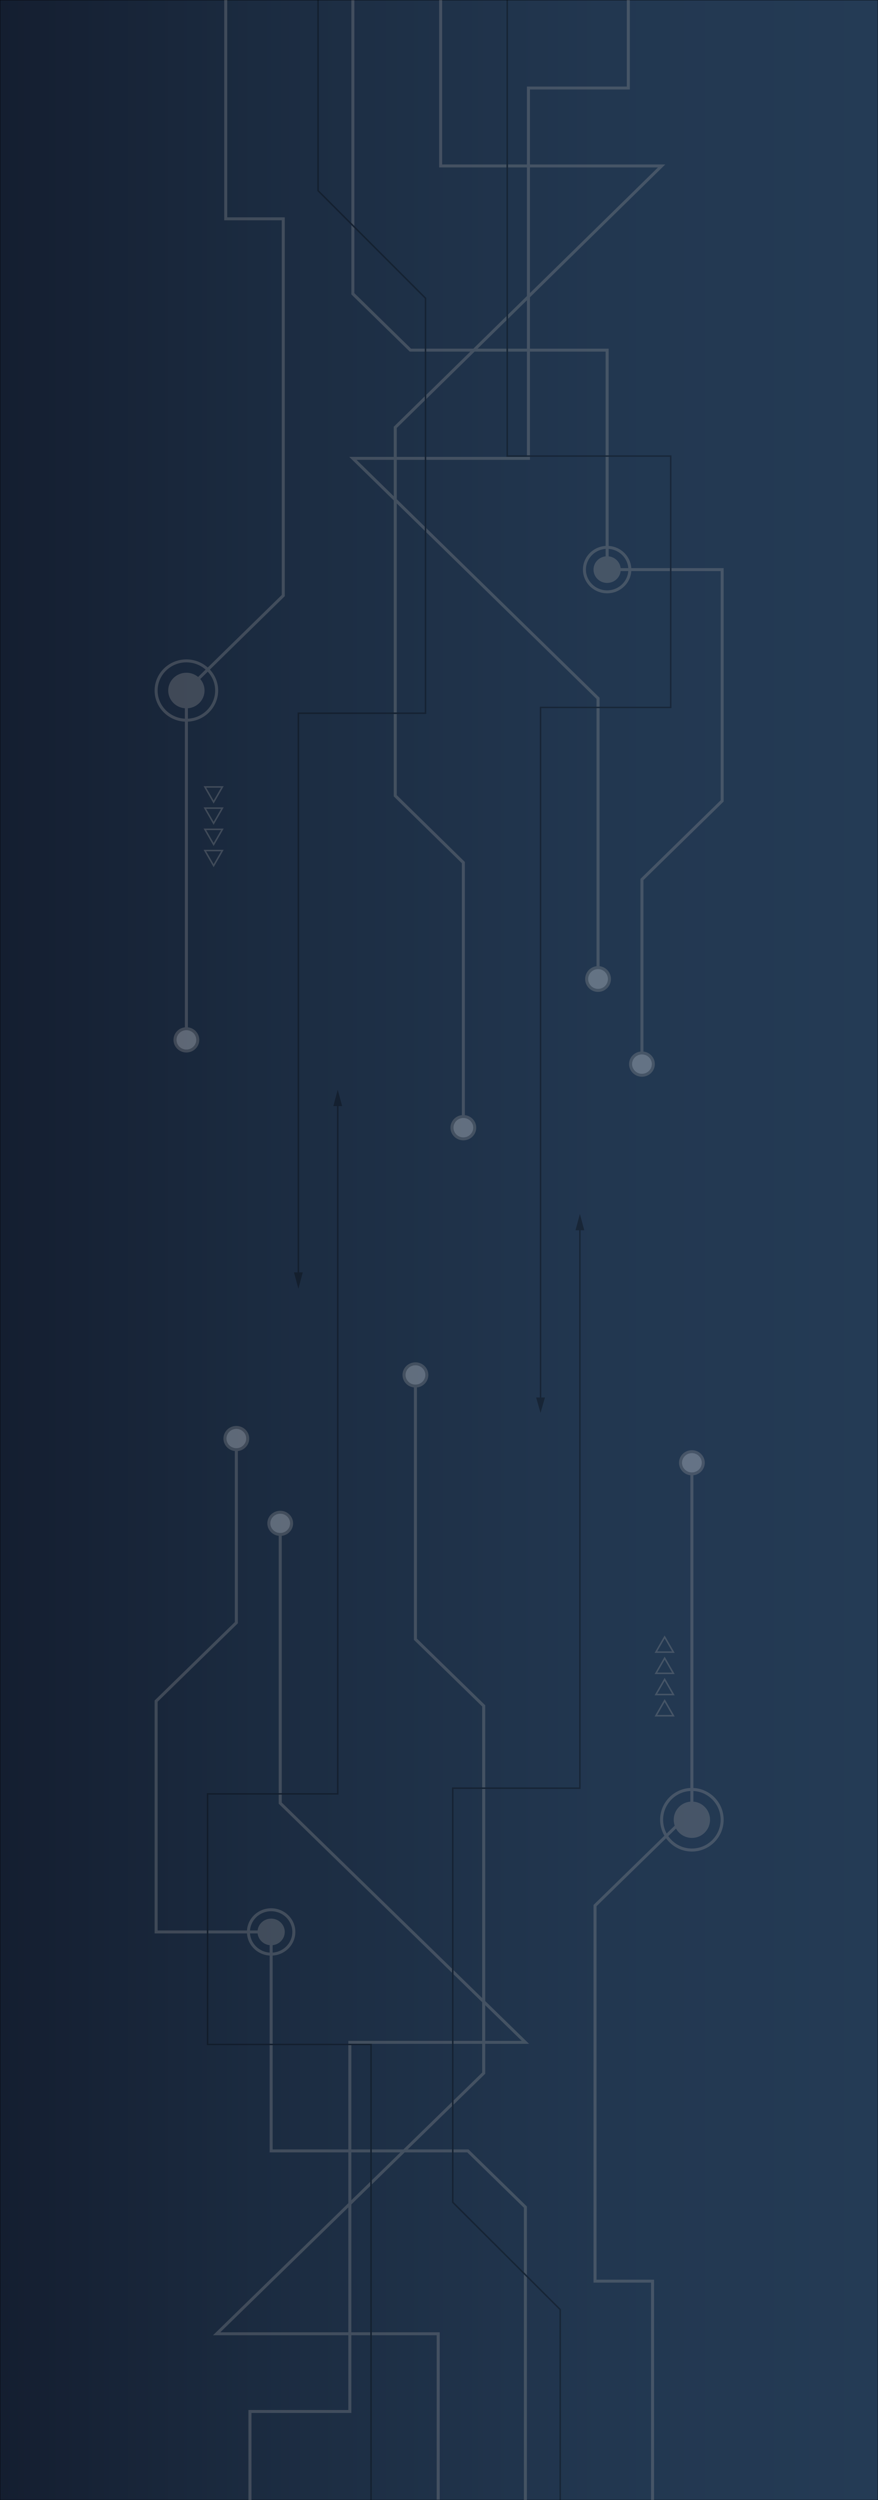 <?xml version="1.0" encoding="utf-8"?>
<!-- Generator: Adobe Illustrator 16.0.0, SVG Export Plug-In . SVG Version: 6.00 Build 0)  -->
<!DOCTYPE svg PUBLIC "-//W3C//DTD SVG 1.1//EN" "http://www.w3.org/Graphics/SVG/1.1/DTD/svg11.dtd">
<svg version="1.1" id="Layer_1" xmlns="http://www.w3.org/2000/svg" xmlns:xlink="http://www.w3.org/1999/xlink" x="0px" y="0px"
	 width="1700px" height="4837px" viewBox="205 -1120 1700 4837" enable-background="new 205 -1120 1700 4837" xml:space="preserve">
<rect x="205" y="-1120" width="1700" height="4837" fill="#808080" stroke="none"/>
<linearGradient id="Background_1_" gradientUnits="userSpaceOnUse" x1="205" y1="1298.5" x2="1905" y2="1298.5">
	<stop  offset="0" style="stop-color:#141E30"/>
	<stop  offset="0.292" style="stop-color:#1B2B40"/>
	<stop  offset="0.685" style="stop-color:#223750"/>
	<stop  offset="1" style="stop-color:#243B55"/>
</linearGradient>
<rect id="Background" x="205" y="-1120" fill="url(#Background_1_)" stroke="#000000" stroke-miterlimit="10" width="1700" height="4837"/>
<g opacity="0.3">
	<g>
		<polygon fill="#999999" points="617.417,3398.108 1050.498,3398.108 1050.498,3716.133 1056.373,3716.133 1056.373,3392.375 
			631.604,3392.375 1144.509,2892.174 1144.509,2179.26 1012.305,2050.33 1012.305,1538.936 1006.431,1538.936 1006.431,2052.702 
			1138.633,2181.632 1138.633,2889.801 		"/>
		<g>
			<path fill="#FFFFFF" d="M987.277,1540.155c0-11.898,9.892-21.544,22.091-21.544c12.201,0,22.089,9.646,22.089,21.544
				c0,11.895-9.888,21.544-22.089,21.544C997.169,1561.699,987.277,1552.05,987.277,1540.155z"/>
			<path fill="#999999" d="M984.34,1540.155c0-13.459,11.229-24.41,25.028-24.41c13.796,0,25.026,10.951,25.026,24.41
				c0,13.457-11.23,24.408-25.026,24.408C995.569,1564.563,984.34,1553.612,984.34,1540.155
				C984.34,1526.696,984.34,1553.612,984.34,1540.155z M1028.522,1540.155c0-10.302-8.592-18.68-19.154-18.68
				c-10.562,0-19.156,8.378-19.156,18.68c0,10.301,8.594,18.678,19.156,18.678
				C1019.93,1558.833,1028.522,1550.456,1028.522,1540.155C1028.522,1529.854,1028.522,1550.456,1028.522,1540.155z"/>
		</g>
	</g>
	<g>
		<polygon fill="#999999" points="686.033,3542.732 686.033,3717 691.89,3717 691.89,3548.447 885.3,3548.447 885.3,2834.24 
			1229.371,2834.24 750.5,2367.394 750.5,1826.048 744.64,1826.048 744.64,2369.761 1215.223,2828.524 879.437,2828.524 
			879.437,3542.732 		"/>
		<g>
			<path fill="#FFFFFF" d="M725.535,1827.267c0-11.866,9.867-21.485,22.035-21.485c12.17,0,22.035,9.619,22.035,21.485
				c0,11.86-9.865,21.479-22.035,21.479C735.402,1848.746,725.535,1839.127,725.535,1827.267z"/>
			<path fill="#999999" d="M722.607,1827.267c0-13.422,11.199-24.342,24.963-24.342s24.963,10.92,24.963,24.342
				c0,13.416-11.199,24.336-24.963,24.336S722.607,1840.683,722.607,1827.267C722.607,1813.845,722.607,1840.683,722.607,1827.267z
				 M766.675,1827.267c0-10.274-8.568-18.628-19.105-18.628s-19.105,8.354-19.105,18.628c0,10.271,8.568,18.622,19.105,18.622
				S766.675,1837.537,766.675,1827.267C766.675,1816.992,766.675,1837.537,766.675,1827.267z"/>
		</g>
	</g>
	<g>
		<path fill="#999999" d="M1491.895,2167.276l19.457,33.699h-38.914L1491.895,2167.276z M1491.895,2173.136l-14.379,24.908h28.76
			L1491.895,2173.136z"/>
		<path fill="#999999" d="M1491.895,2126.249l19.457,33.699h-38.914L1491.895,2126.249z M1491.895,2132.11l-14.379,24.908h28.76
			L1491.895,2132.11z"/>
		<path fill="#999999" d="M1491.895,2085.224l19.457,33.699h-38.914L1491.895,2085.224z M1491.895,2091.085l-14.379,24.908h28.76
			L1491.895,2091.085z"/>
		<path fill="#999999" d="M1491.895,2044.198l19.457,33.699h-38.914L1491.895,2044.198z M1491.895,2050.06l-14.379,24.906h28.76
			L1491.895,2050.06z"/>
	</g>
	<g>
		<g>
			<polygon fill="#999999" points="1354.166,2565.619 1354.166,3296.276 1465.521,3296.276 1465.521,3716.799 1471.381,3716.799 
				1471.381,3290.559 1360.025,3290.559 1360.025,2567.986 1547.572,2384.902 1547.572,1708.862 1541.713,1708.862 
				1541.713,2382.532 			"/>
			<g>
				<ellipse fill="#FFFFFF" cx="1544.642" cy="1710.081" rx="22.036" ry="21.511"/>
				<path fill="#999999" d="M1519.676,1710.081c0-13.438,11.201-24.371,24.967-24.371s24.967,10.933,24.967,24.371
					c0,13.436-11.201,24.371-24.967,24.371S1519.676,1723.517,1519.676,1710.081
					C1519.676,1696.643,1519.676,1723.517,1519.676,1710.081z M1563.746,1710.081c0-10.285-8.566-18.651-19.104-18.651
					s-19.105,8.366-19.105,18.651c0,10.286,8.568,18.65,19.105,18.65S1563.746,1720.367,1563.746,1710.081
					C1563.746,1699.796,1563.746,1720.367,1563.746,1710.081z"/>
			</g>
		</g>
		<g>
			<path fill="#999999" d="M1544.643,2339.19c33.932,0,61.537,27.604,61.537,61.539s-27.605,61.539-61.537,61.539
				s-61.537-27.604-61.537-61.539S1510.711,2339.19,1544.643,2339.19z M1544.643,2345.052c-30.701,0-55.68,24.977-55.68,55.678
				s24.979,55.678,55.68,55.678c30.699,0,55.678-24.977,55.678-55.678S1575.342,2345.052,1544.643,2345.052z"/>
			<circle fill="#999999" cx="1544.643" cy="2400.729" r="35.165"/>
		</g>
	</g>
	<g>
		<g>
			<polygon fill="#999999" points="504.347,2170.063 504.347,2620.66 727.058,2620.66 727.058,3044.312 1109.727,3044.312 
				1219.367,3151.409 1219.367,3717 1225.227,3717 1225.227,3149.038 1112.154,3038.586 732.919,3038.586 732.919,2614.935 
				510.205,2614.935 510.205,2172.434 665.519,2020.721 665.519,1661.992 659.658,1661.992 659.658,2018.352 			"/>
			<g>
				<path fill="#FFFFFF" d="M640.556,1663.21c0-11.885,9.865-21.524,22.035-21.524c12.162,0,22.035,9.64,22.035,21.524
					c0,11.886-9.873,21.524-22.035,21.524C650.421,1684.734,640.556,1675.096,640.556,1663.21z"/>
				<path fill="#999999" d="M637.623,1663.21c0-13.445,11.199-24.387,24.969-24.387c13.762,0,24.963,10.941,24.963,24.387
					c0,13.444-11.201,24.388-24.963,24.388C648.822,1687.598,637.623,1676.654,637.623,1663.21
					C637.623,1649.765,637.623,1676.654,637.623,1663.21z M681.691,1663.21c0-10.291-8.564-18.663-19.1-18.663
					c-10.541,0-19.107,8.372-19.107,18.663c0,10.293,8.566,18.662,19.107,18.662C673.126,1681.872,681.691,1673.503,681.691,1663.21
					C681.691,1652.919,681.691,1673.503,681.691,1663.21z"/>
			</g>
		</g>
		<g>
			<path fill="#999999" d="M729.986,2571.996c25.855,0,46.889,20.548,46.889,45.803c0,25.254-21.033,45.802-46.889,45.802
				c-25.85,0-46.883-20.548-46.883-45.802C683.103,2592.544,704.136,2571.996,729.986,2571.996z M729.986,2577.724
				c-22.617,0-41.023,17.981-41.023,40.075c0,22.095,18.406,40.074,41.023,40.074c22.619,0,41.027-17.979,41.027-40.074
				C771.013,2595.705,752.605,2577.724,729.986,2577.724z"/>
			<path fill="#999999" d="M729.986,2592.035c14.568,0,26.375,11.534,26.375,25.764c0,14.229-11.807,25.762-26.375,25.762
				c-14.563,0-26.371-11.533-26.371-25.762C703.615,2603.569,715.423,2592.035,729.986,2592.035z"/>
		</g>
	</g>
	<g>
		<polygon points="1080.172,2338.202 1080.172,3141.431 1288.23,3349.03 1288.23,3716.842 1291.162,3716.842 1291.162,3347.819 
			1083.104,3140.218 1083.104,2341.125 1329.258,2341.125 1329.258,1254.469 1326.326,1254.469 1326.326,2338.202 		"/>
		<g>
			<polygon points="1319.277,1260.263 1327.791,1228.565 1336.305,1260.263 			"/>
		</g>
	</g>
	<g>
		<polygon points="605.447,2349.279 605.447,2836.866 921.927,2836.866 921.927,3717 924.863,3717 924.863,2834.113 
			608.375,2834.113 608.375,2352.037 860.39,2352.037 860.39,1014.233 857.46,1014.233 857.46,2349.279 		"/>
		<g>
			<polygon points="850.414,1020.042 858.925,988.272 867.439,1020.042 			"/>
		</g>
	</g>
</g>
<g opacity="0.3">
	<g>
		<polygon fill="#999999" points="1493.109,-801.797 1061.125,-801.797 1061.125,-1120.785 1055.266,-1120.785 1055.266,-796.047 
			1478.959,-796.047 967.352,-294.33 967.352,420.744 1099.221,550.064 1099.221,1063.009 1105.08,1063.009 1105.08,547.686 
			973.213,418.365 973.213,-291.949 		"/>
		<g>
			<path fill="#FFFFFF" d="M1124.186,1061.785c0,11.935-9.867,21.609-22.035,21.609c-12.17,0-22.033-9.675-22.033-21.609
				c0-11.931,9.863-21.609,22.033-21.609C1114.318,1040.176,1124.186,1049.854,1124.186,1061.785z"/>
			<path fill="#999999" d="M1127.115,1061.785c0,13.5-11.201,24.484-24.965,24.484c-13.762,0-24.963-10.984-24.963-24.484
				c0-13.497,11.201-24.482,24.963-24.482C1115.914,1037.303,1127.115,1048.288,1127.115,1061.785
				C1127.115,1075.285,1127.115,1048.288,1127.115,1061.785z M1083.045,1061.785c0,10.334,8.57,18.736,19.105,18.736
				s19.107-8.402,19.107-18.736c0-10.331-8.572-18.734-19.107-18.734S1083.045,1051.454,1083.045,1061.785
				C1083.045,1072.119,1083.045,1051.454,1083.045,1061.785z"/>
		</g>
	</g>
	<g>
		<polygon fill="#999999" points="1424.494,-946.822 1424.494,-1121.648 1418.637,-1121.648 1418.637,-952.555 1225.227,-952.555 
			1225.227,-236.057 881.156,-236.057 1360.027,232.288 1360.027,775.371 1365.887,775.371 1365.887,229.914 895.305,-230.322 
			1231.09,-230.322 1231.09,-946.822 		"/>
		<g>
			<path fill="#FFFFFF" d="M1384.992,774.121c0,12.172-9.867,22.039-22.035,22.039c-12.17,0-22.035-9.867-22.035-22.039
				c0-12.166,9.865-22.033,22.035-22.033C1375.125,752.088,1384.992,761.955,1384.992,774.121z"/>
			<path fill="#999999" d="M1387.92,774.121c0,13.768-11.199,24.969-24.963,24.969s-24.963-11.201-24.963-24.969
				c0-13.762,11.199-24.963,24.963-24.963S1387.92,760.359,1387.92,774.121C1387.92,787.889,1387.92,760.359,1387.92,774.121z
				 M1343.852,774.121c0,10.539,8.568,19.107,19.105,19.107s19.105-8.568,19.105-19.107c0-10.535-8.568-19.102-19.105-19.102
				S1343.852,763.586,1343.852,774.121C1343.852,784.66,1343.852,763.586,1343.852,774.121z"/>
		</g>
	</g>
	<g>
		<path fill="#999999" d="M618.633,434.738l-19.457-33.699h38.914L618.633,434.738z M618.633,428.879l14.379-24.908h-28.76
			L618.633,428.879z"/>
		<path fill="#999999" d="M618.633,475.766l-19.457-33.699h38.914L618.633,475.766z M618.633,469.904l14.379-24.908h-28.76
			L618.633,469.904z"/>
		<path fill="#999999" d="M618.633,516.791l-19.457-33.699h38.914L618.633,516.791z M618.633,510.93l14.379-24.908h-28.76
			L618.633,510.93z"/>
		<path fill="#999999" d="M618.633,557.816l-19.457-33.699h38.914L618.633,557.816z M618.633,551.955l14.379-24.906h-28.76
			L618.633,551.955z"/>
	</g>
	<g>
		<g>
			<polygon fill="#999999" points="756.361,33.515 756.361,-699.534 645.006,-699.534 645.006,-1121.434 639.146,-1121.434 
				639.146,-693.797 750.502,-693.797 750.502,31.14 562.955,214.824 562.955,893.076 568.814,893.076 568.814,217.201 			"/>
			<g>
				<ellipse fill="#FFFFFF" cx="565.886" cy="891.854" rx="22.036" ry="21.582"/>
				<path fill="#999999" d="M590.852,891.854c0,13.482-11.201,24.451-24.967,24.451s-24.967-10.969-24.967-24.451
					c0-13.479,11.201-24.45,24.967-24.45S590.852,878.374,590.852,891.854C590.852,905.336,590.852,878.374,590.852,891.854z
					 M546.781,891.854c0,10.318,8.566,18.713,19.104,18.713s19.105-8.395,19.105-18.713c0-10.319-8.568-18.712-19.105-18.712
					S546.781,881.534,546.781,891.854C546.781,902.172,546.781,881.534,546.781,891.854z"/>
			</g>
		</g>
		<g>
			<path fill="#999999" d="M565.885,276.283c-33.932,0-61.537-27.035-61.537-60.271c0-33.237,27.605-60.271,61.537-60.271
				s61.537,27.035,61.537,60.271C627.422,249.248,599.816,276.283,565.885,276.283z M565.885,270.542
				c30.701,0,55.68-24.462,55.68-54.531s-24.979-54.531-55.68-54.531c-30.699,0-55.678,24.462-55.678,54.531
				S535.186,270.542,565.885,270.542z"/>
			<ellipse fill="#999999" cx="565.885" cy="216.012" rx="35.164" ry="34.441"/>
		</g>
	</g>
	<g>
		<g>
			<polygon fill="#999999" points="1606.18,430.76 1606.18,-20.849 1383.469,-20.849 1383.469,-445.45 1000.801,-445.45 
				891.16,-552.789 891.16,-1119.648 885.301,-1119.648 885.301,-550.412 998.373,-439.712 1377.607,-439.712 1377.607,-15.11 
				1600.322,-15.11 1600.322,428.383 1445.008,580.437 1445.008,939.971 1450.869,939.971 1450.869,582.812 			"/>
			<g>
				<path fill="#FFFFFF" d="M1469.971,938.75c0,11.911-9.865,21.573-22.035,21.573c-12.162,0-22.035-9.662-22.035-21.573
					c0-11.912,9.873-21.572,22.035-21.572C1460.105,917.178,1469.971,926.838,1469.971,938.75z"/>
				<path fill="#999999" d="M1472.904,938.75c0,13.476-11.199,24.441-24.969,24.441c-13.762,0-24.963-10.966-24.963-24.441
					c0-13.475,11.201-24.442,24.963-24.442C1461.705,914.308,1472.904,925.275,1472.904,938.75
					C1472.904,952.226,1472.904,925.275,1472.904,938.75z M1428.836,938.75c0,10.314,8.564,18.705,19.1,18.705
					c10.541,0,19.107-8.391,19.107-18.705c0-10.315-8.566-18.704-19.107-18.704C1437.4,920.046,1428.836,928.435,1428.836,938.75
					C1428.836,949.064,1428.836,928.435,1428.836,938.75z"/>
			</g>
		</g>
		<g>
			<path fill="#999999" d="M1380.541,27.924c-25.855,0-46.889-20.594-46.889-45.905c0-25.312,21.033-45.905,46.889-45.905
				c25.85,0,46.883,20.594,46.883,45.905C1427.424,7.331,1406.391,27.924,1380.541,27.924z M1380.541,22.184
				c22.617,0,41.023-18.022,41.023-40.165c0-22.145-18.406-40.165-41.023-40.165c-22.619,0-41.027,18.021-41.027,40.165
				C1339.514,4.162,1357.922,22.184,1380.541,22.184z"/>
			<path fill="#999999" d="M1380.541,7.841c-14.568,0-26.375-11.561-26.375-25.821s11.807-25.82,26.375-25.82
				c14.563,0,26.371,11.559,26.371,25.82S1395.104,7.841,1380.541,7.841z"/>
		</g>
	</g>
	<g>
		<polygon points="1030.355,261.359 1030.355,-543.645 822.297,-751.703 822.297,-1120.328 819.365,-1120.328 819.365,-750.49 
			1027.424,-542.43 1027.424,258.43 781.27,258.43 781.27,1347.488 784.201,1347.488 784.201,261.359 		"/>
		<g>
			<polygon points="791.25,1341.682 782.736,1373.449 774.223,1341.682 			"/>
		</g>
	</g>
	<g>
		<polygon points="1505.08,250.087 1505.08,-239.007 1188.6,-239.007 1188.6,-1121.863 1185.664,-1121.863 1185.664,-236.247 
			1502.152,-236.247 1502.152,247.321 1250.137,247.321 1250.137,1589.262 1253.066,1589.262 1253.066,250.087 		"/>
		<g>
			<polygon points="1260.113,1583.785 1251.602,1613.742 1243.088,1583.785 			"/>
		</g>
	</g>
</g>
</svg>
